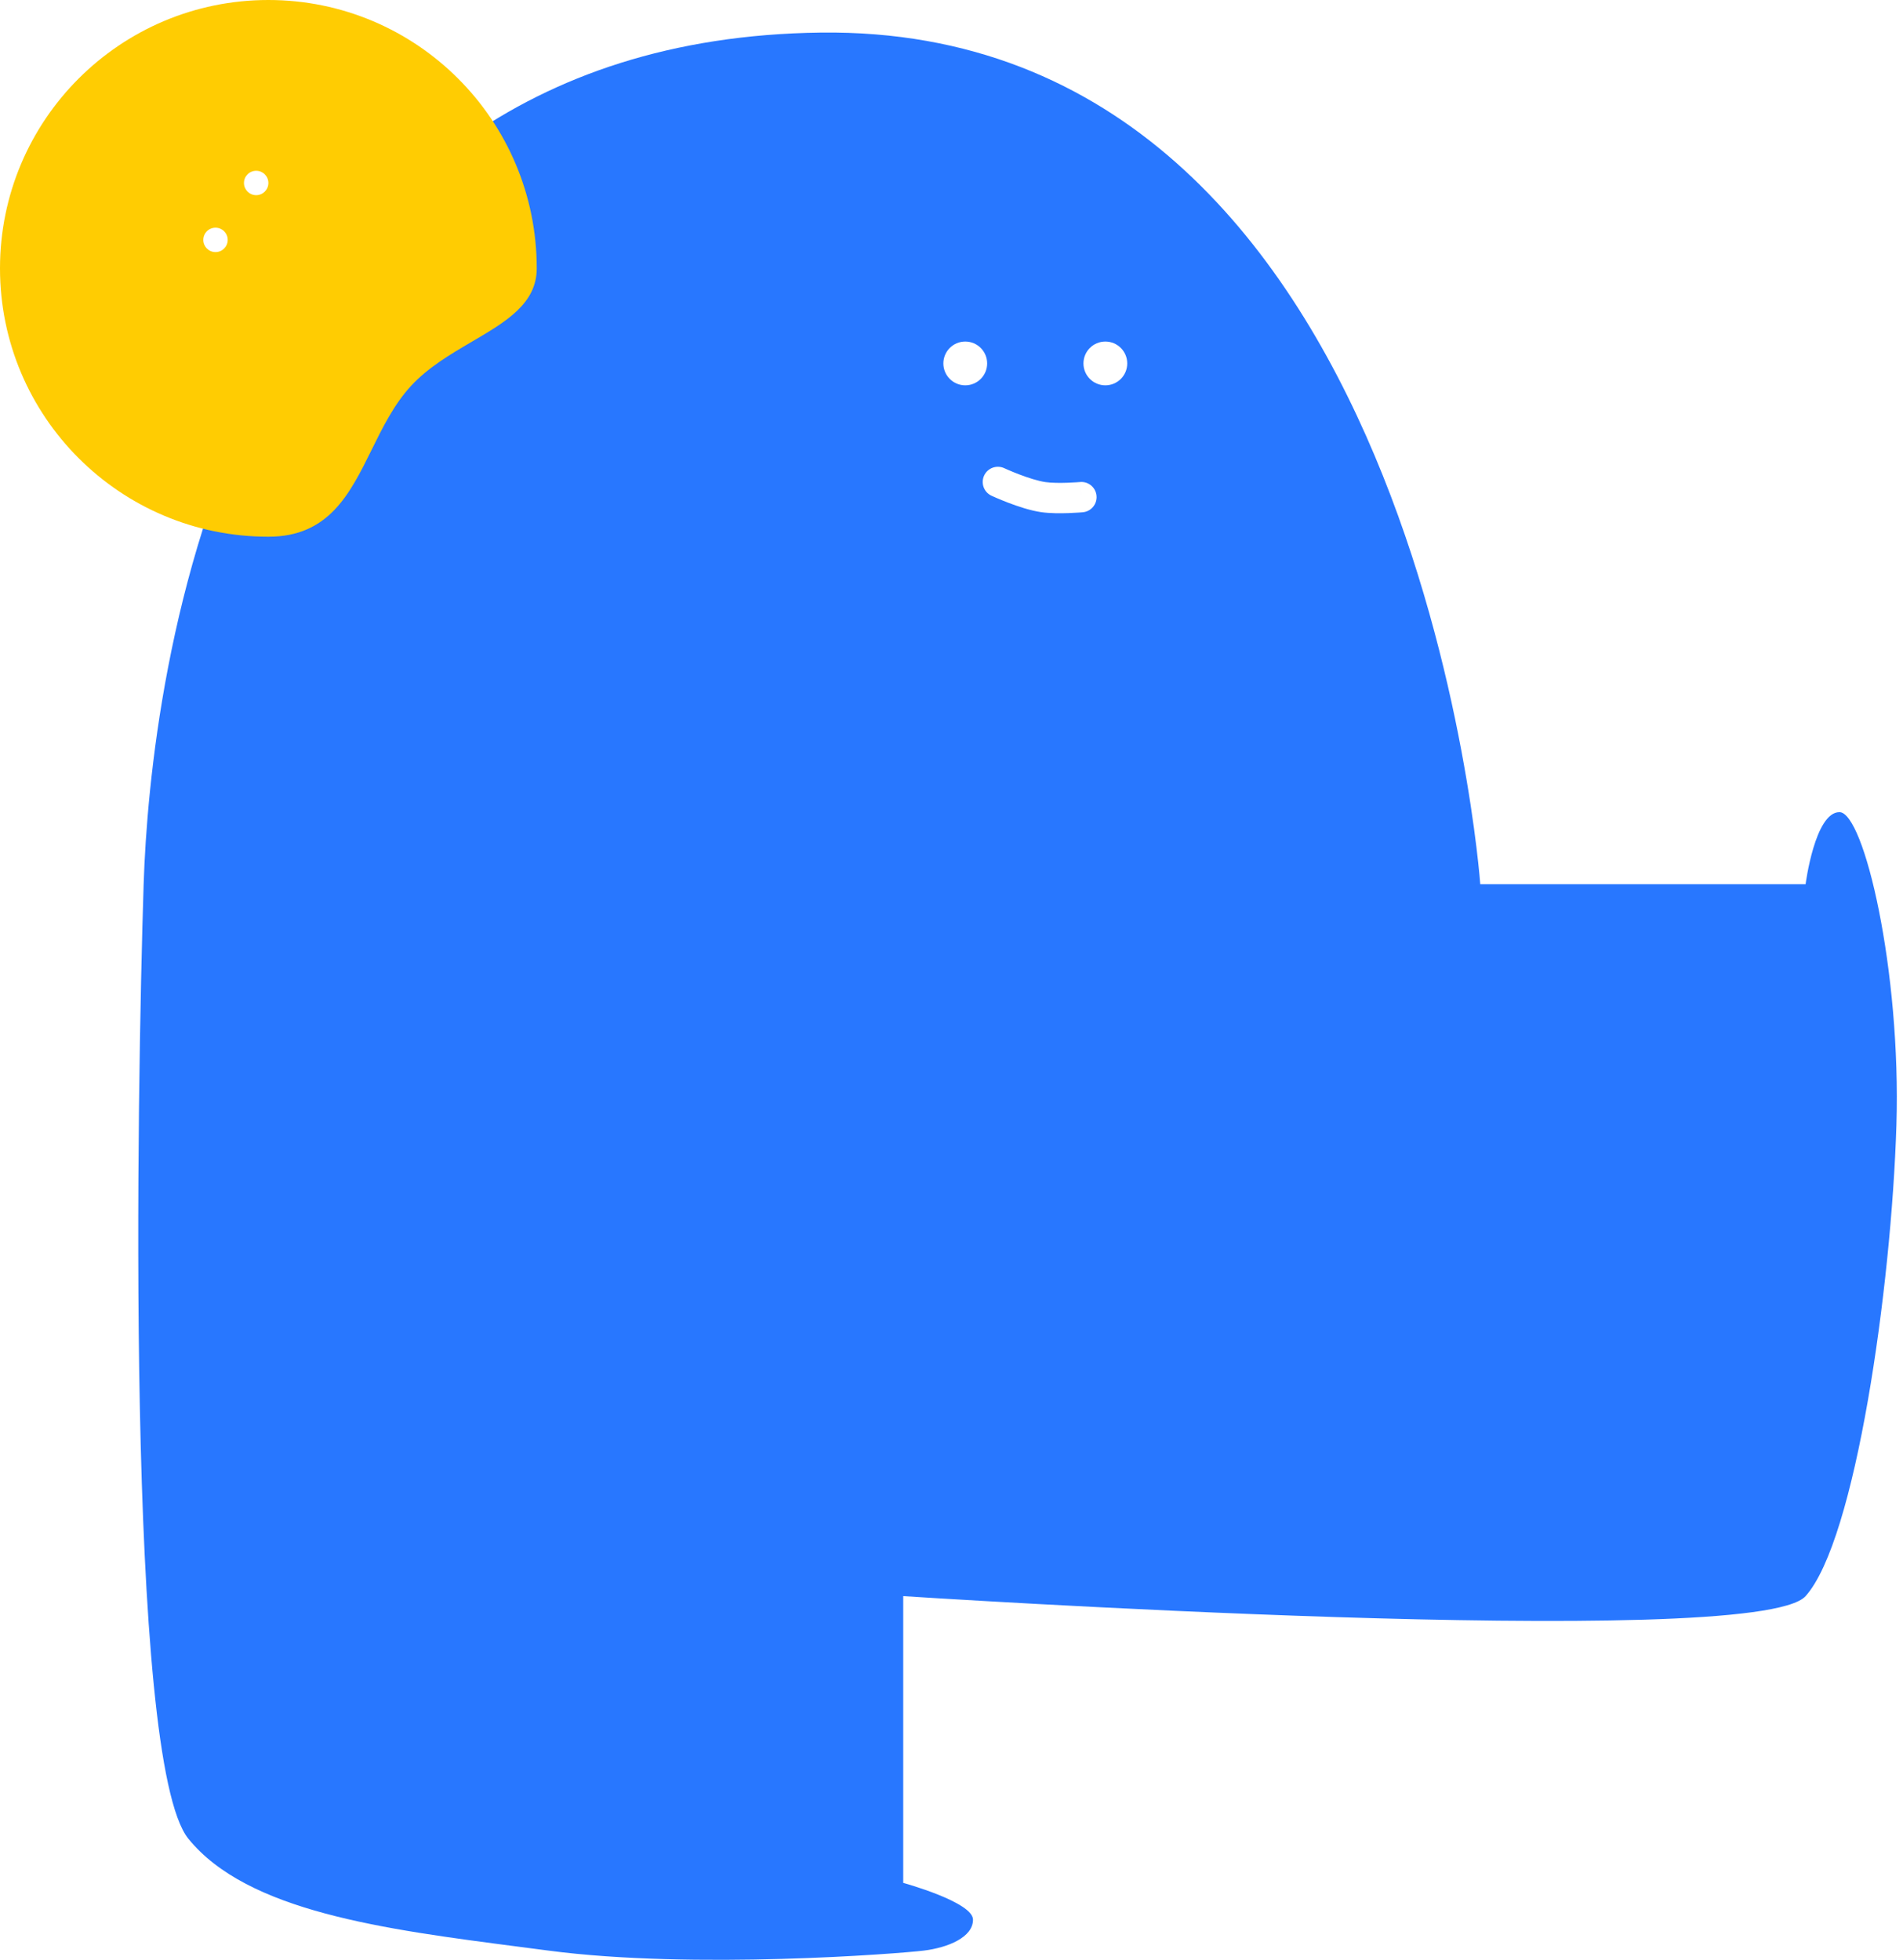 <svg width="234" height="241" viewBox="0 0 234 241" fill="none" xmlns="http://www.w3.org/2000/svg">
<path fill-rule="evenodd" clip-rule="evenodd" d="M182.019 108.731C182.019 108.731 174.417 3.102 100.927 4.006C27.437 4.91 18.46 83.946 17.663 108.731C16.866 133.517 15.384 216.525 23.166 226.112C30.432 235.063 47.169 237.233 63.883 239.4L63.885 239.401L63.887 239.401C65.073 239.555 66.258 239.708 67.441 239.864C85.311 242.225 110.629 240.232 113.598 239.864C116.567 239.497 119.644 238.231 119.644 236.06C119.644 233.89 111.064 231.538 111.064 231.538V196.274C111.064 196.274 215.868 203.148 222.022 196.274C228.177 189.4 232.57 158.311 233.189 138.389C233.78 119.359 229.207 99.869 226.186 99.869C223.165 99.869 222.022 108.731 222.022 108.731H182.019ZM118.692 47.383C120.178 47.383 121.383 46.178 121.383 44.691C121.383 43.205 120.178 42 118.692 42C117.205 42 116 43.205 116 44.691C116 46.178 117.205 47.383 118.692 47.383ZM138.609 44.691C138.609 46.178 137.404 47.383 135.918 47.383C134.431 47.383 133.226 46.178 133.226 44.691C133.226 43.205 134.431 42 135.918 42C137.404 42 138.609 43.205 138.609 44.691ZM123.491 57.573L123.491 57.573C122.556 57.139 121.446 57.545 121.012 58.48C120.577 59.415 120.984 60.526 121.919 60.96L122.705 59.266C121.919 60.96 121.919 60.96 121.919 60.96L121.92 60.96L121.921 60.961L121.924 60.962L121.933 60.967L121.967 60.982C121.98 60.988 121.997 60.995 122.016 61.004C122.037 61.014 122.06 61.024 122.087 61.036C122.19 61.083 122.337 61.148 122.52 61.227C122.885 61.384 123.396 61.597 123.983 61.822C125.121 62.256 126.683 62.788 128.042 62.982C129.116 63.135 130.42 63.129 131.381 63.096C131.877 63.079 132.312 63.054 132.625 63.032C132.781 63.022 132.908 63.012 132.996 63.005C133.04 63.002 133.075 62.999 133.1 62.996L133.129 62.994L133.137 62.993L133.14 62.993L133.141 62.993L133.141 62.993C133.141 62.993 133.141 62.993 132.974 61.133L133.141 62.993C134.168 62.901 134.926 61.993 134.833 60.966C134.741 59.939 133.834 59.182 132.807 59.274L132.807 59.274L132.974 61.133L132.806 59.274L132.802 59.274L132.783 59.276L132.698 59.283C132.623 59.289 132.512 59.297 132.372 59.307C132.091 59.326 131.698 59.349 131.253 59.364C130.331 59.396 129.301 59.389 128.57 59.285C127.646 59.153 126.408 58.751 125.316 58.334C124.789 58.132 124.327 57.94 123.999 57.798C123.835 57.727 123.705 57.669 123.617 57.63C123.574 57.611 123.54 57.596 123.519 57.586L123.496 57.575L123.491 57.573L122.705 59.266C123.491 57.573 123.491 57.573 123.491 57.573Z" fill="#2877FF"/>
<path fill-rule="evenodd" clip-rule="evenodd" d="M66 33C66 37.343 62.221 39.558 58.032 42.015C55.406 43.554 52.619 45.188 50.5 47.5C48.447 49.74 47.058 52.554 45.7 55.307C43.002 60.775 40.423 66 33 66C14.775 66 0 51.225 0 33C0 14.775 14.775 0 33 0C51.225 0 66 14.775 66 33ZM33 22.5C33 23.328 32.328 24 31.5 24C30.672 24 30 23.328 30 22.5C30 21.671 30.672 21 31.5 21C32.328 21 33 21.671 33 22.5ZM26.5 31C27.328 31 28 30.328 28 29.5C28 28.671 27.328 28 26.5 28C25.672 28 25 28.671 25 29.5C25 30.328 25.672 31 26.5 31Z" fill="#FFCC02"/>
</svg>
